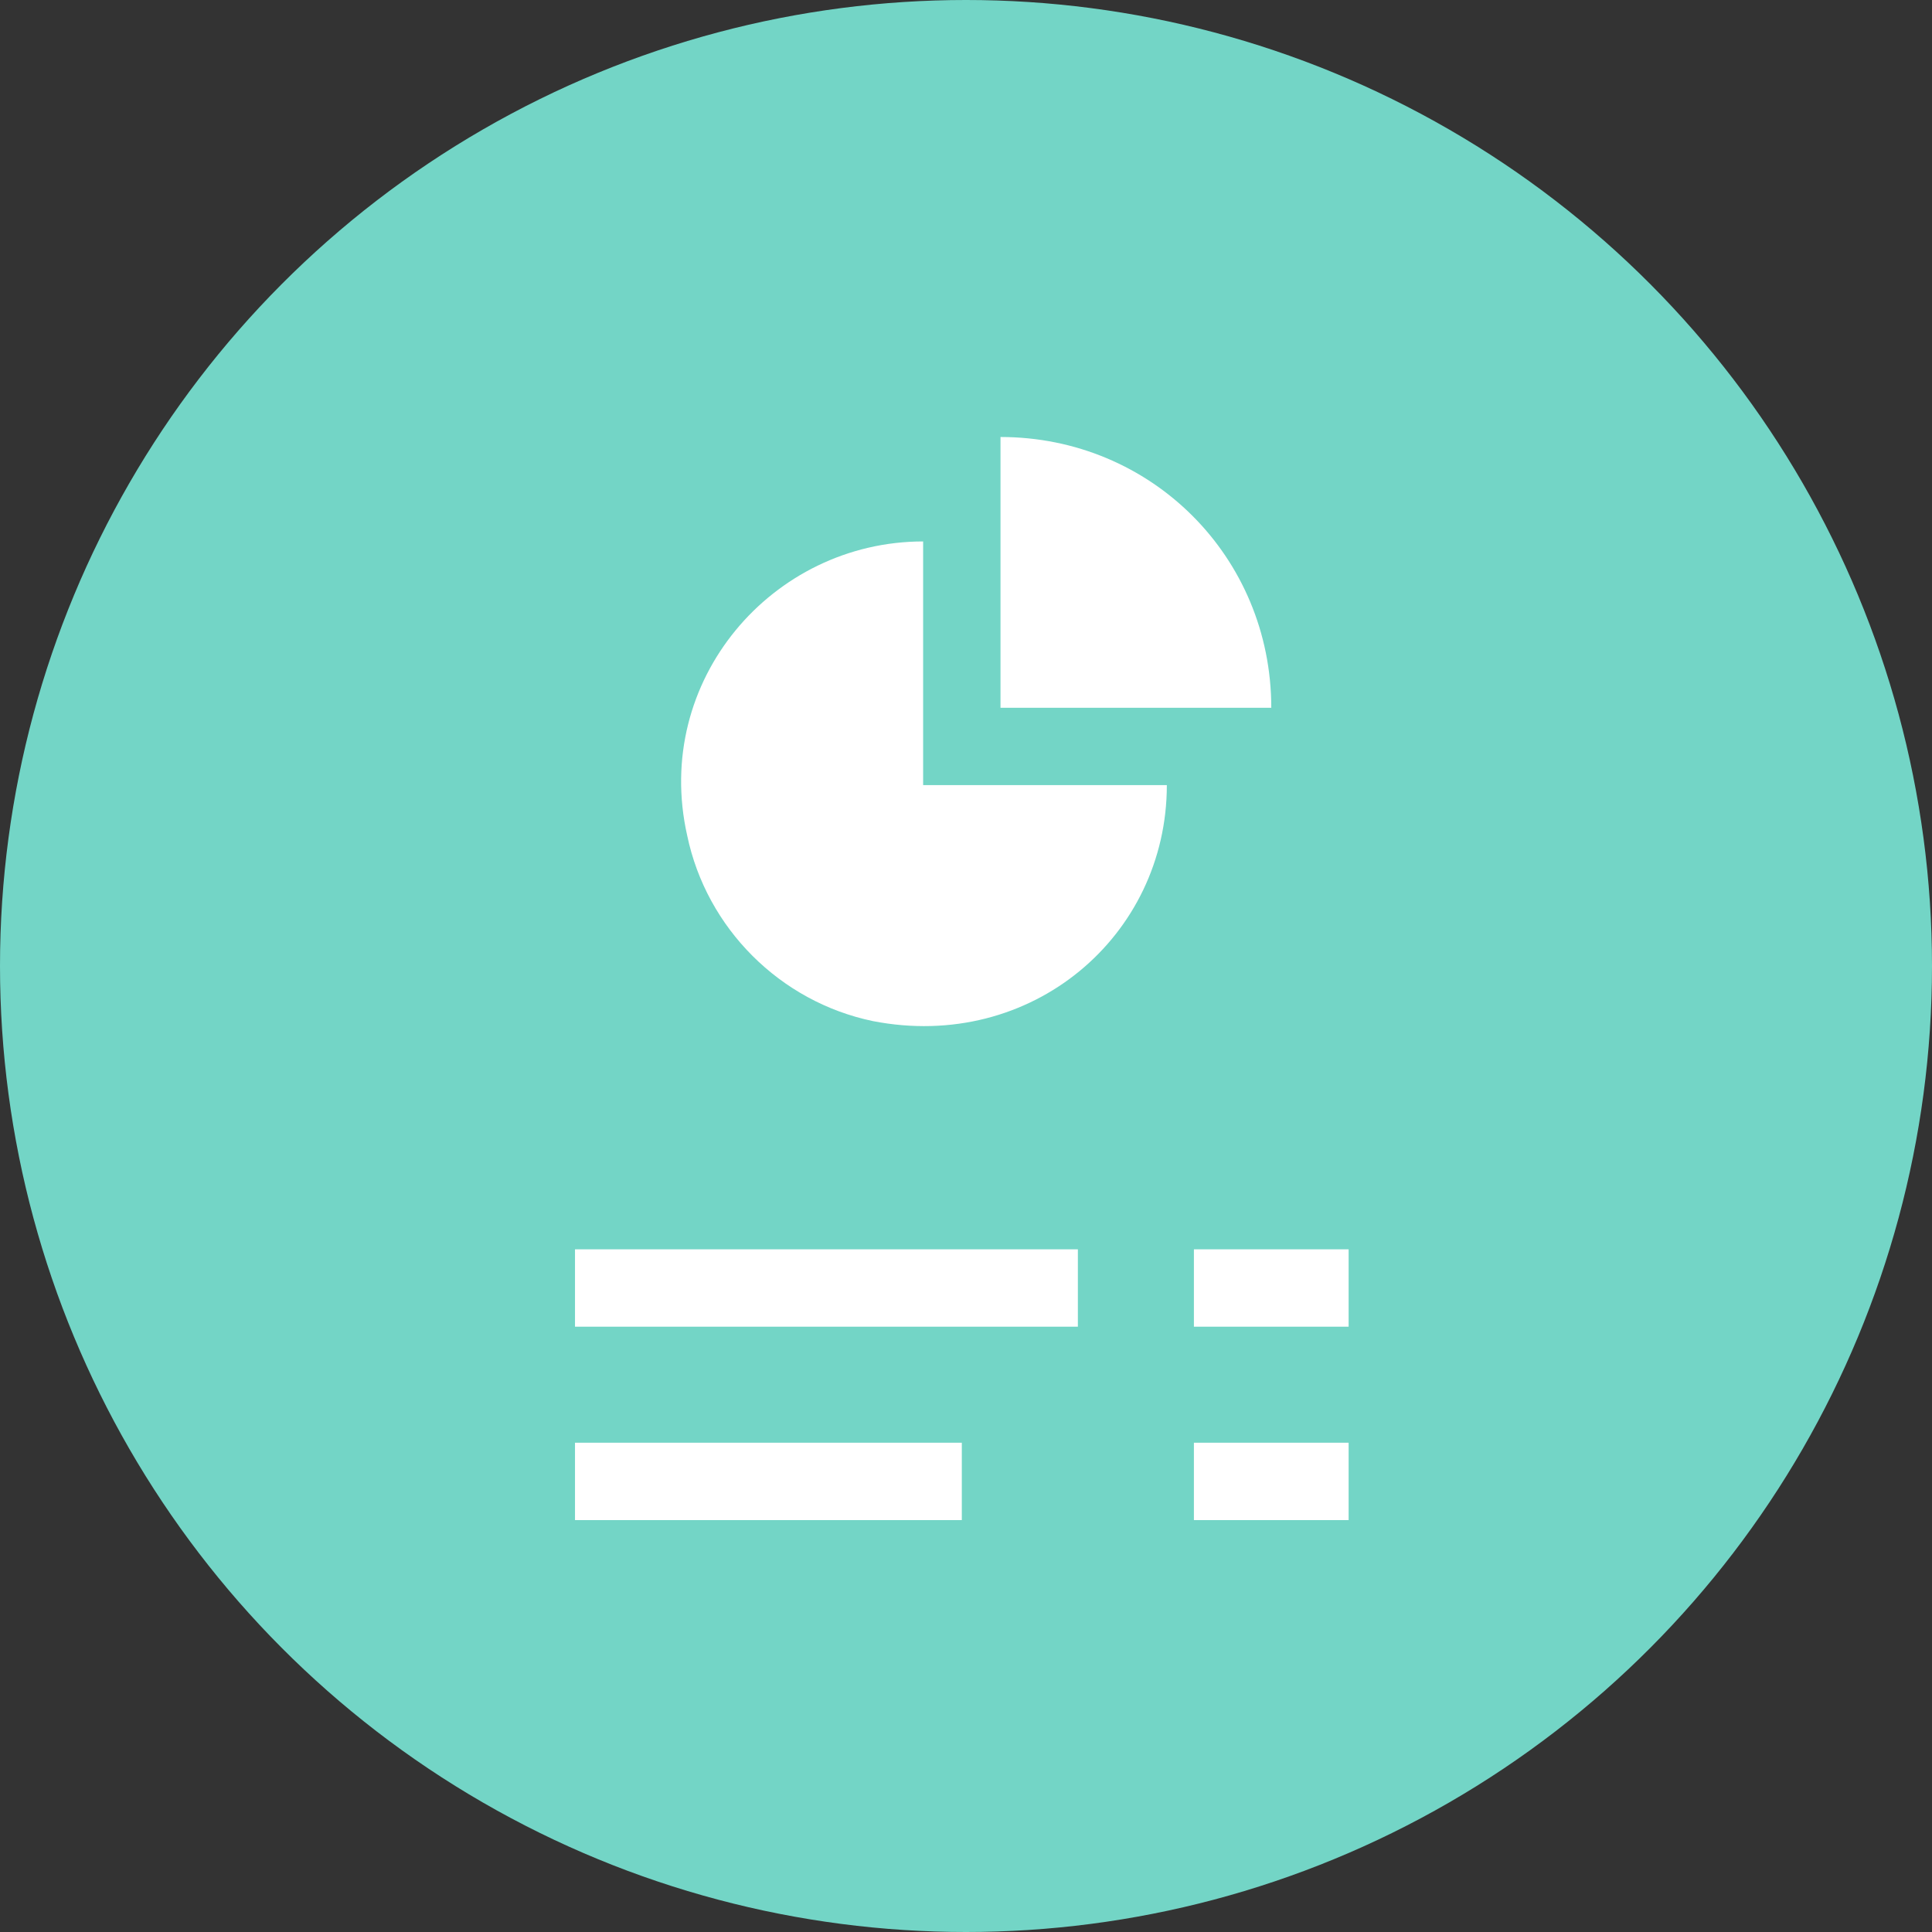 <svg width="84" height="84" viewBox="0 0 84 84" fill="none" xmlns="http://www.w3.org/2000/svg">
<rect x="0" y="0" width="84" height="84" fill="#333333" stroke="none"/>
<circle cx="42" cy="42" r="42" fill="#73D5C6"/>
<path d="M58.636 56H51.909" stroke="white" stroke-width="3.364" stroke-miterlimit="10"/>
<path d="M58.636 64.409H51.909" stroke="white" stroke-width="3.364" stroke-miterlimit="10"/>
<path d="M46.864 56H25" stroke="white" stroke-width="3.364" stroke-miterlimit="10"/>
<path d="M41.818 64.409H25" stroke="white" stroke-width="3.364" stroke-miterlimit="10"/>
<path d="M40.136 23.541C33.577 23.541 28.364 29.595 29.877 36.323C30.718 40.359 33.914 43.554 37.95 44.395C44.845 45.741 50.732 40.695 50.732 34.136H40.136V23.541Z" fill="white"/>
<path d="M43.5 19V30.773H55.273C55.273 24.214 50.059 19 43.5 19Z" fill="white"/>
</svg>
